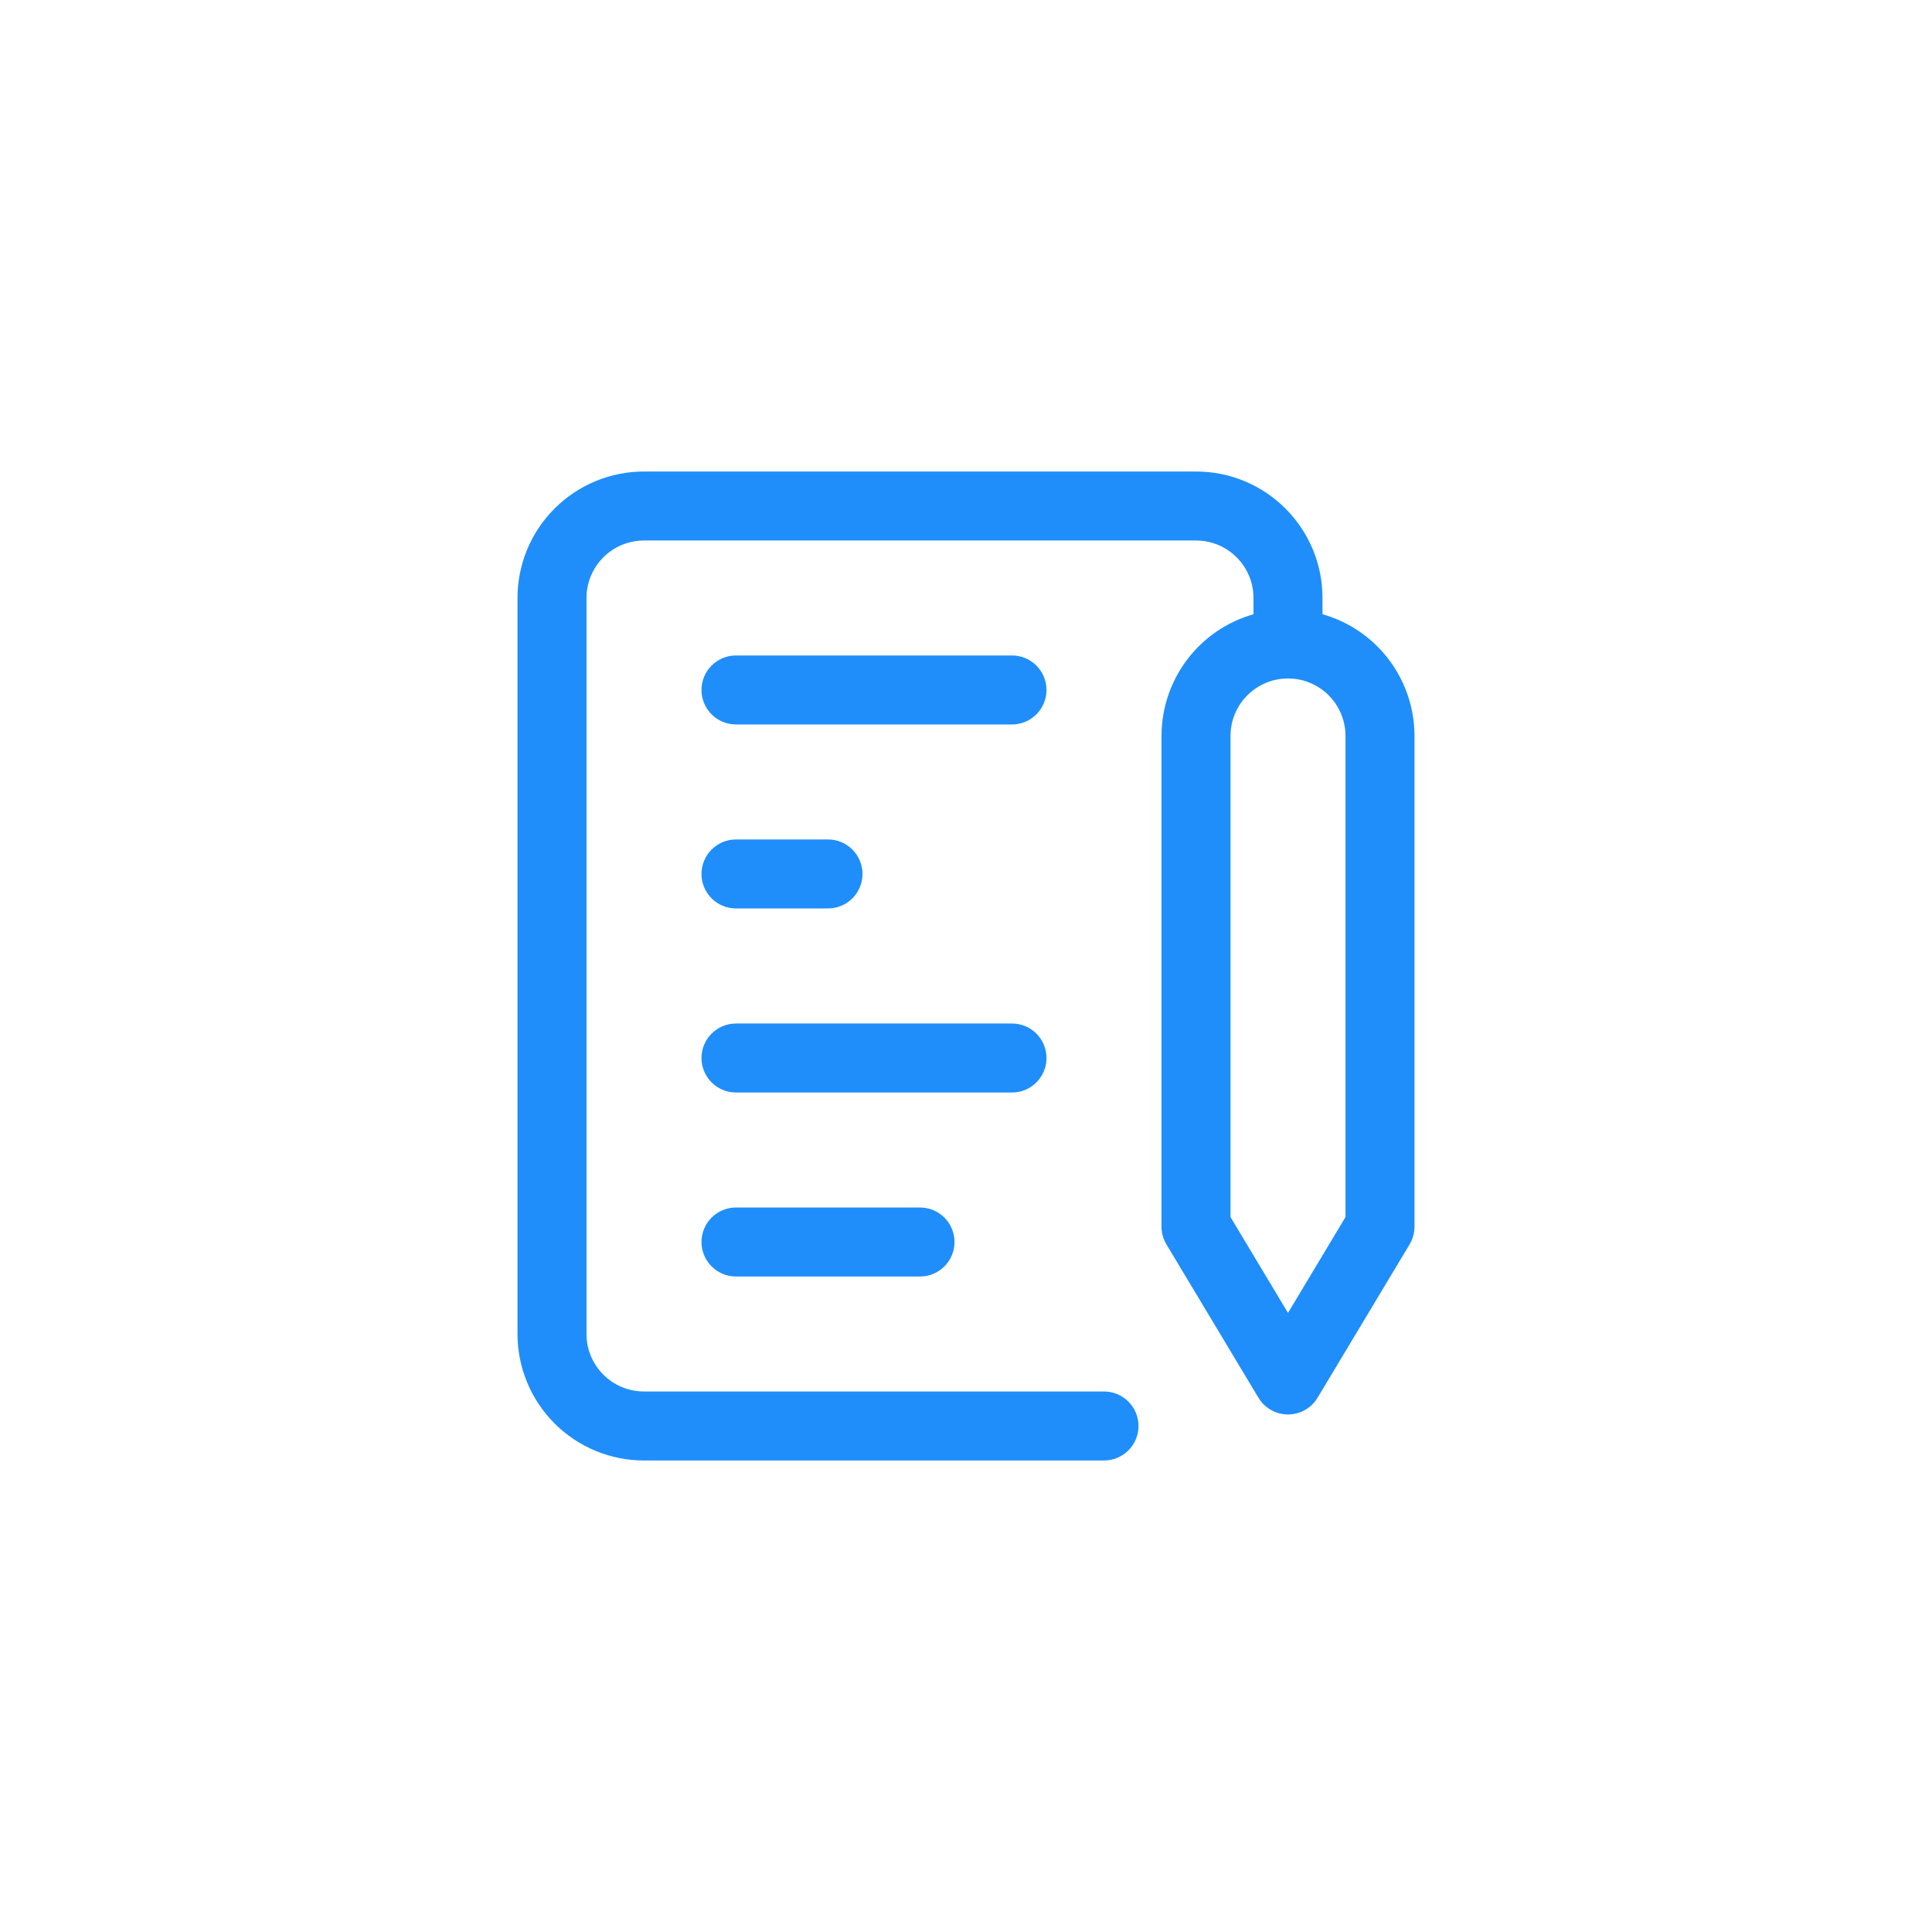 <svg width="56" height="56" viewBox="0 0 56 56" fill="none" xmlns="http://www.w3.org/2000/svg">
<path fill-rule="evenodd" clip-rule="evenodd" d="M18.667 13.667C17.694 13.667 16.762 14.053 16.074 14.741C15.386 15.428 15 16.361 15 17.333V38.667C15 39.639 15.386 40.572 16.074 41.259C16.762 41.947 17.694 42.333 18.667 42.333H32C32.552 42.333 33 41.886 33 41.333C33 40.781 32.552 40.333 32 40.333H18.667C18.225 40.333 17.801 40.158 17.488 39.845C17.176 39.533 17 39.109 17 38.667V17.333C17 16.891 17.176 16.467 17.488 16.155C17.801 15.842 18.225 15.667 18.667 15.667H34.667C35.587 15.667 36.333 16.413 36.333 17.333V17.804C35.737 17.974 35.187 18.293 34.741 18.739C34.053 19.427 33.667 20.36 33.667 21.332V35.554C33.667 35.736 33.716 35.913 33.809 36.069L36.476 40.513C36.657 40.814 36.982 40.999 37.333 40.999C37.685 40.999 38.01 40.814 38.191 40.513L40.858 36.069C40.951 35.913 41 35.736 41 35.554L41 21.332C41 20.36 40.614 19.427 39.926 18.739C39.48 18.293 38.93 17.974 38.333 17.804V17.333C38.333 15.308 36.692 13.667 34.667 13.667H18.667ZM37.293 19.666C37.306 19.666 37.32 19.667 37.333 19.667C37.347 19.667 37.36 19.666 37.374 19.666C37.801 19.676 38.209 19.851 38.512 20.154C38.824 20.466 39 20.89 39 21.332L39 35.277L37.333 38.055L35.667 35.277V21.332C35.667 20.89 35.842 20.466 36.155 20.154C36.458 19.851 36.865 19.676 37.293 19.666ZM20.333 30.667C20.333 30.114 20.781 29.667 21.333 29.667H29.333C29.886 29.667 30.333 30.114 30.333 30.667C30.333 31.219 29.886 31.667 29.333 31.667H21.333C20.781 31.667 20.333 31.219 20.333 30.667ZM21.333 24.332C20.781 24.332 20.333 24.78 20.333 25.332C20.333 25.884 20.781 26.332 21.333 26.332H24C24.552 26.332 25 25.884 25 25.332C25 24.78 24.552 24.332 24 24.332H21.333ZM20.333 19.999C20.333 19.446 20.781 18.999 21.333 18.999H29.333C29.886 18.999 30.333 19.446 30.333 19.999C30.333 20.551 29.886 20.999 29.333 20.999H21.333C20.781 20.999 20.333 20.551 20.333 19.999ZM21.333 35C20.781 35 20.333 35.448 20.333 36C20.333 36.552 20.781 37 21.333 37H26.667C27.219 37 27.667 36.552 27.667 36C27.667 35.448 27.219 35 26.667 35H21.333Z" fill="#1F8EFA"/>
<rect x="12" y="55" width="32" height="1" fill="none"/>
</svg>
